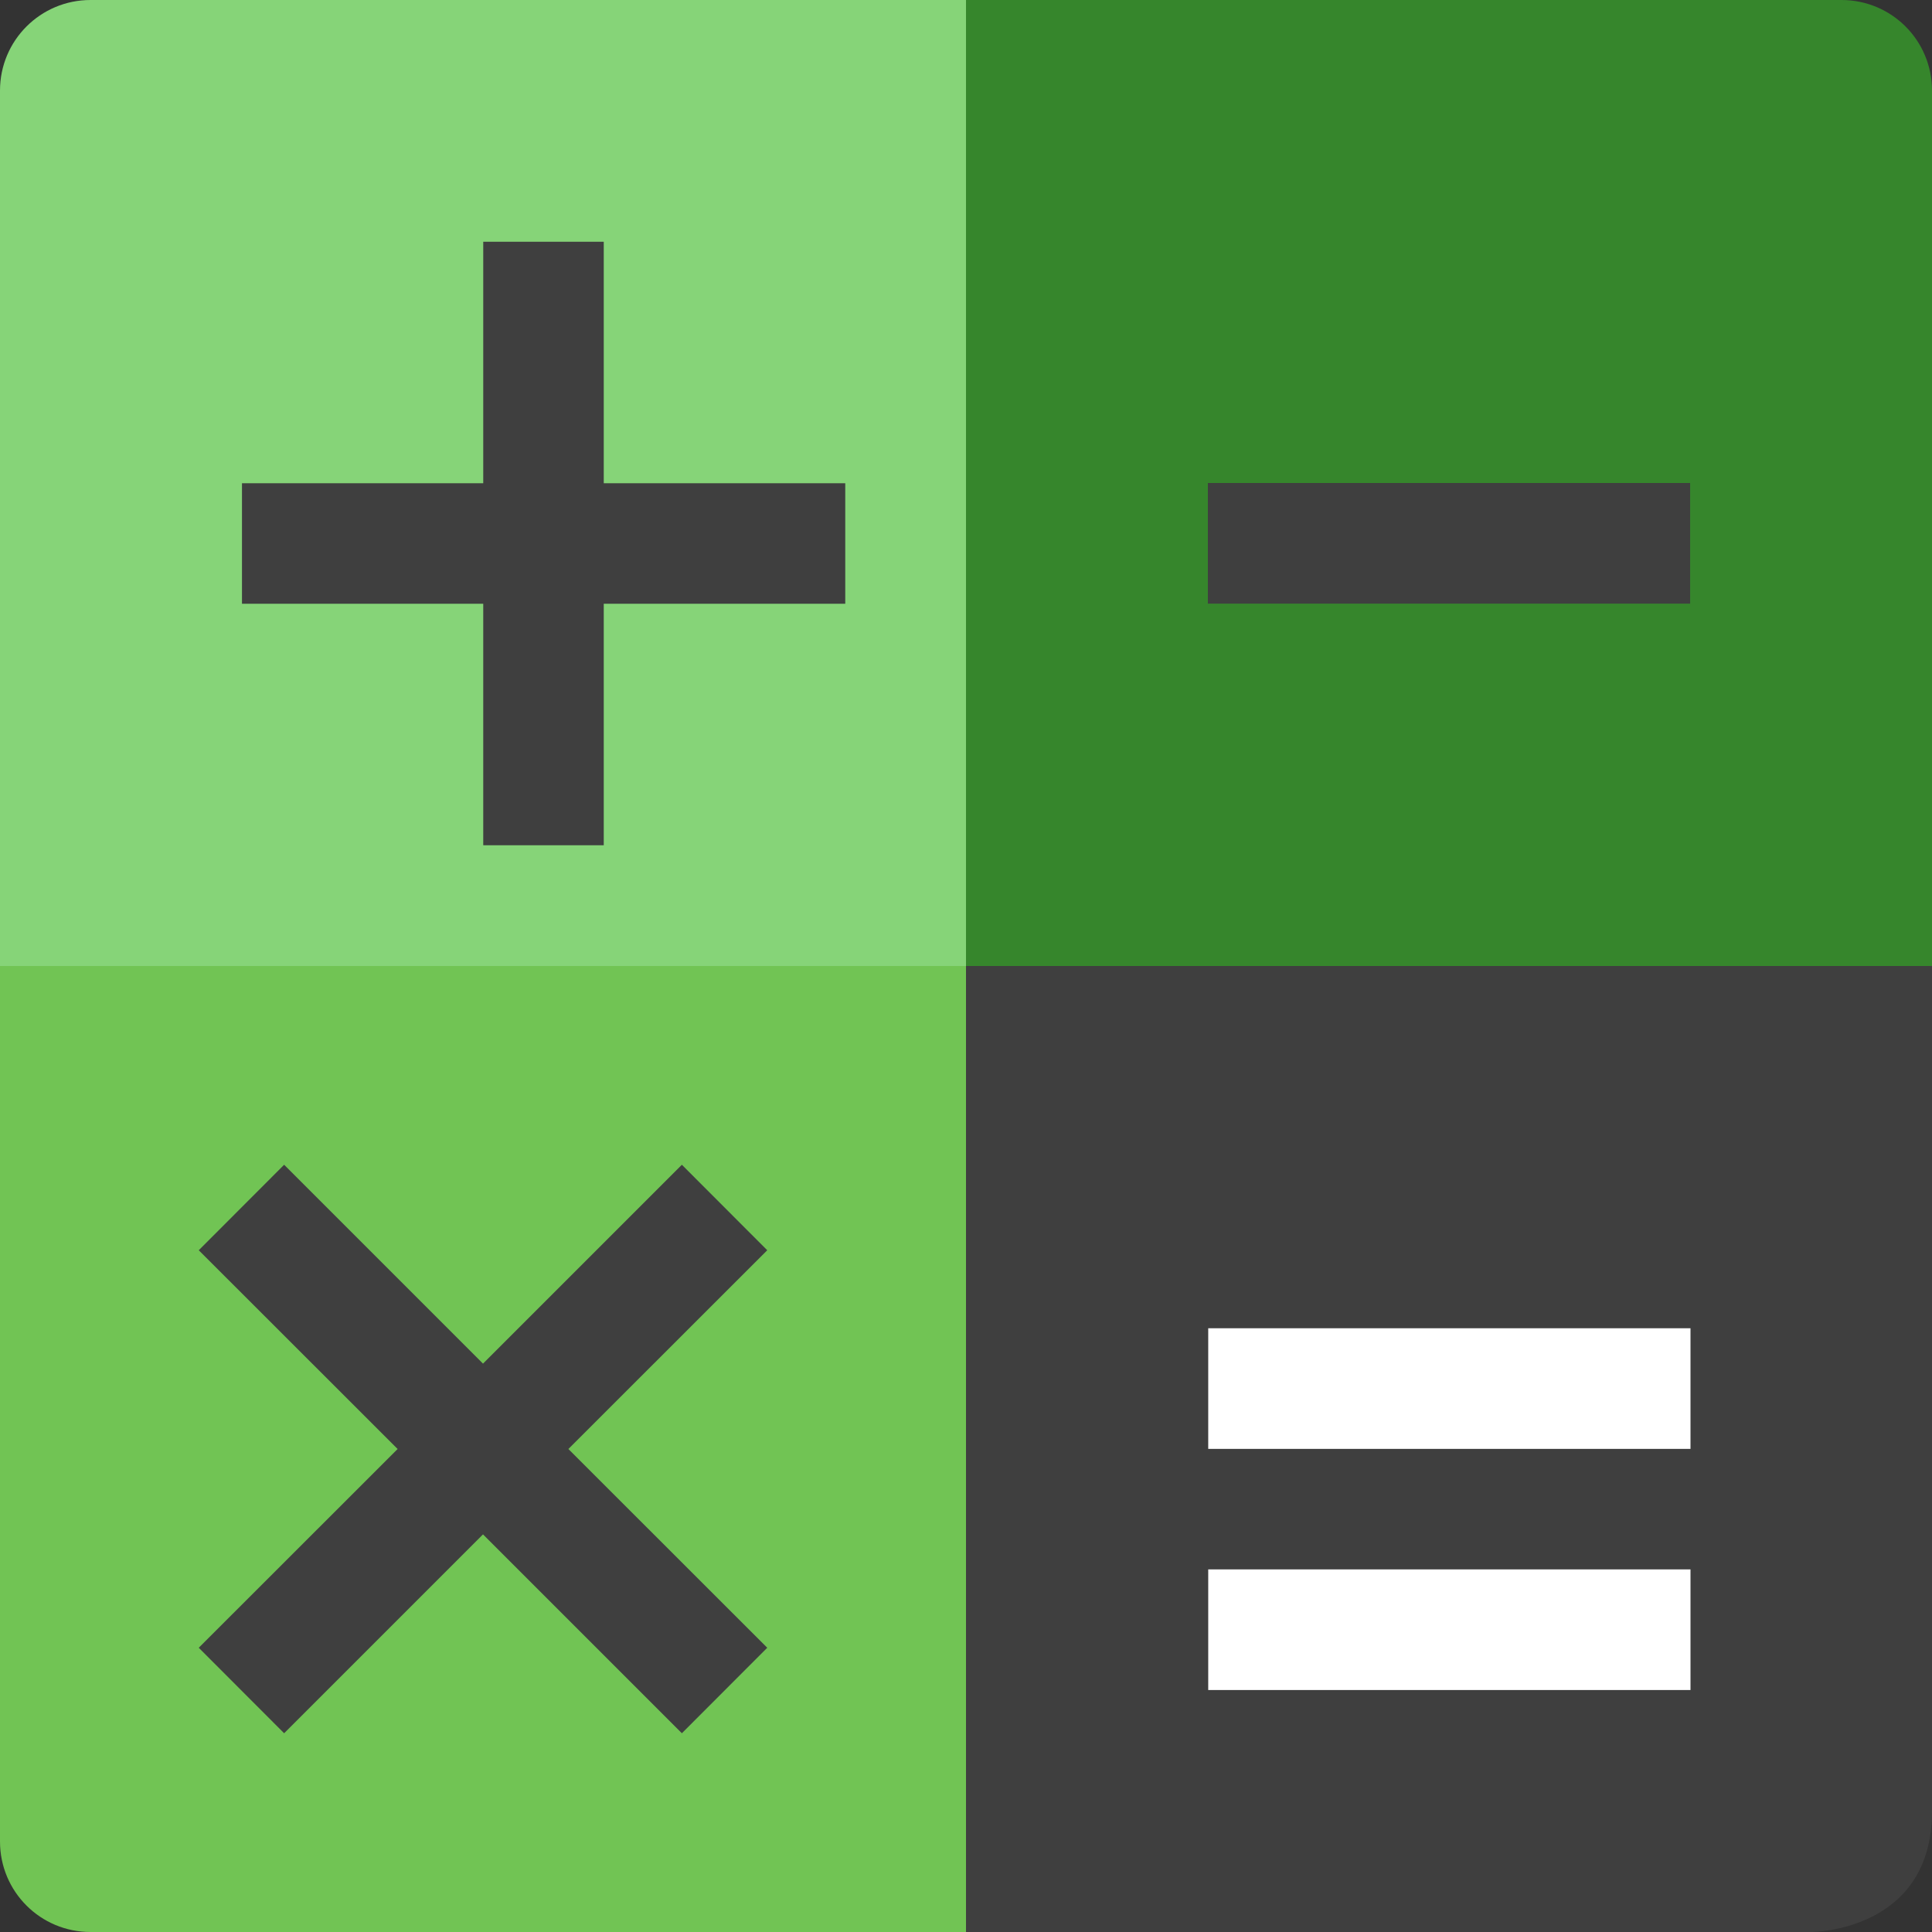 <svg xmlns="http://www.w3.org/2000/svg" width="16" height="16" version="1">
 <rect width="100%" height="100%" fill="#333333" stroke="none"/>
 <path fill="#3f3f3f" d="m7 8h9v7c0 1-1 1-1 1h-8z"/>
 <path fill="#71c454" d="m0 7v8.25c0 0.416 0.335 0.75 0.75 0.75h7.25v-9z"/>
 <path fill="#86d478" d="m0.75 0c-0.415 0-0.75 0.335-0.75 0.75v7.25h9v-8z"/>
 <path fill="#36862c" d="m15.25 0c0.416 0 0.75 0.335 0.75 0.75v7.25h-8v-8z"/>
 <path fill="#fff" d="m10.006 11v0.999h3.994v-0.999zm0 1.997v0.999h3.994v-0.999z"/>
 <path fill="#3f3f3f" fill-rule="evenodd" d="m2.353 9.646-0.707 0.708 1.647 1.646-1.647 1.646 0.707 0.708 1.647-1.647 1.647 1.647 0.707-0.708-1.647-1.646 1.647-1.646-0.707-0.708-1.647 1.647-1.647-1.647z"/>
 <path fill="#3f3f3f" d="m10.003 4v0.999h3.994v-0.999z"/>
 <path fill="#3f3f3f" d="m4.002 2.002v2h-1.998v0.998h1.998v2h0.998v-2h2v-0.998h-2v-2h-0.998z"/>
</svg>
